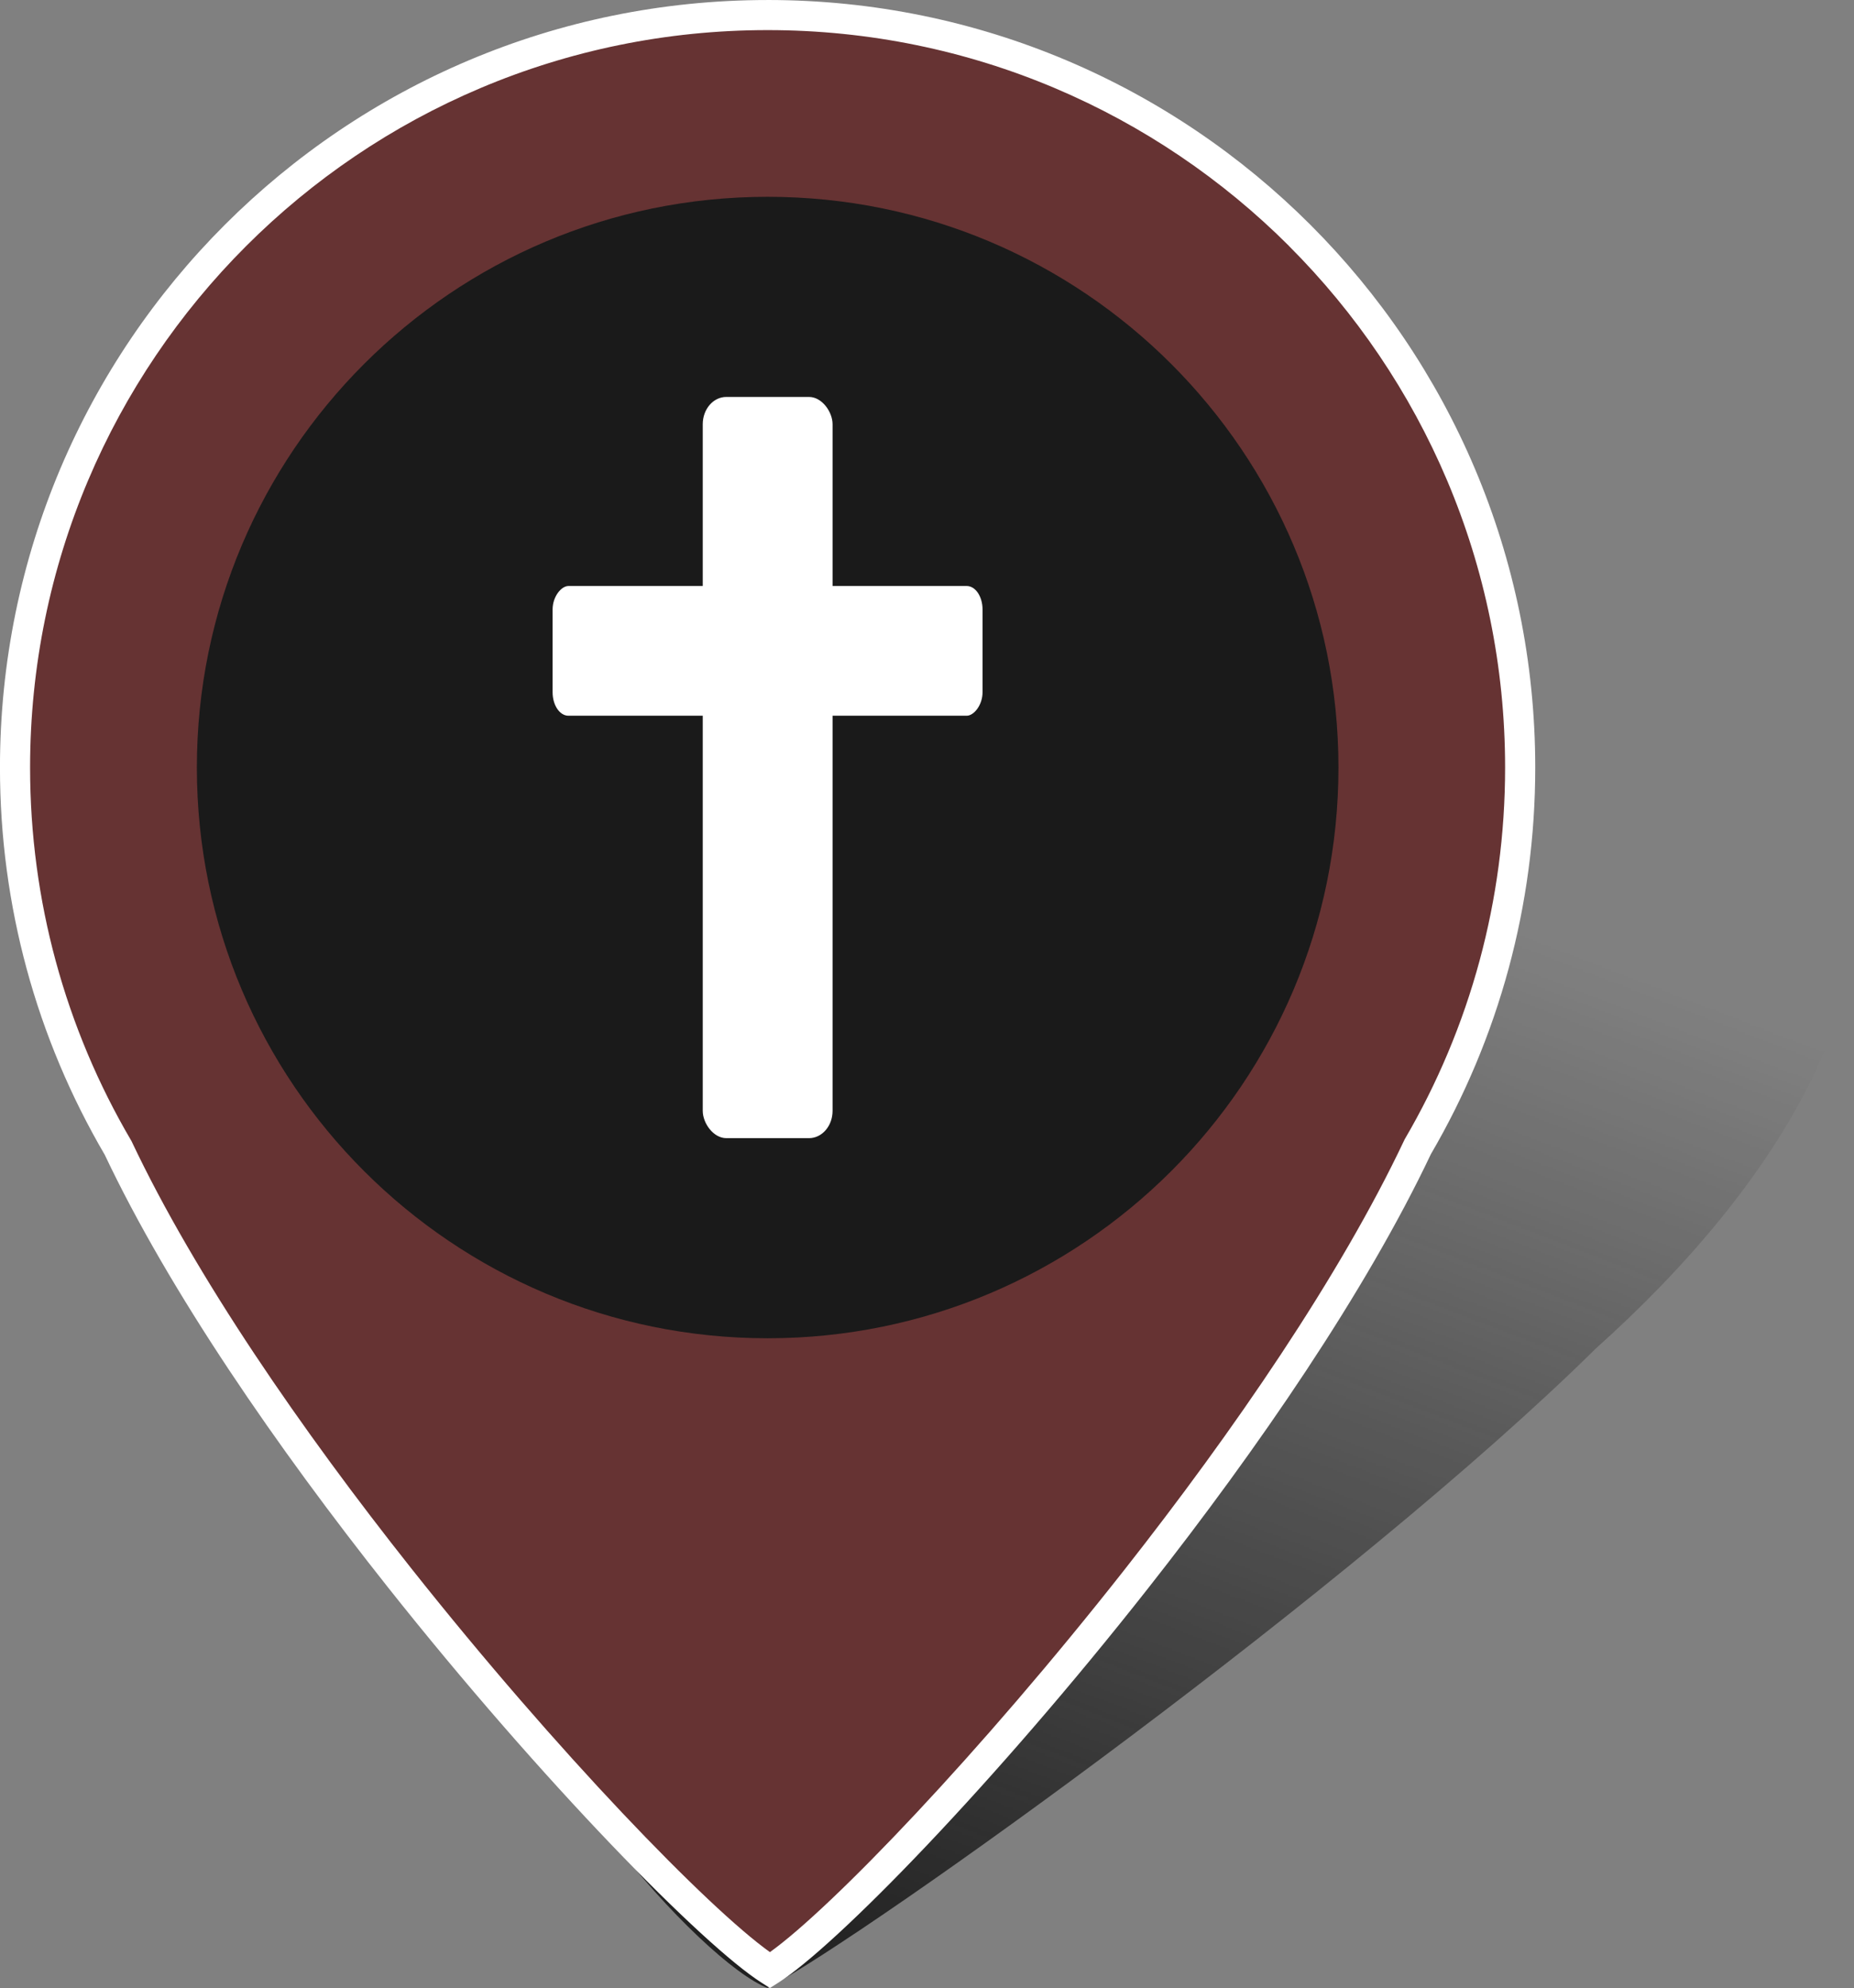 <?xml version="1.0" encoding="UTF-8"?>
<!DOCTYPE svg PUBLIC "-//W3C//DTD SVG 1.0//EN" "http://www.w3.org/TR/2001/REC-SVG-20010904/DTD/svg10.dtd">
<!-- Creator: CorelDRAW 2018 (64-Bit) -->
<svg xmlns="http://www.w3.org/2000/svg" xml:space="preserve" width="260.725mm" height="279.601mm" version="1.0" shape-rendering="geometricPrecision" text-rendering="geometricPrecision" image-rendering="optimizeQuality" fill-rule="evenodd" clip-rule="evenodd"
viewBox="0 0 1058.58 1135.22"
 xmlns:xlink="http://www.w3.org/1999/xlink">
 <rect x="0" y="0" width="1058.58" height="1135.22" fill="#808080" stroke="none"/>
 <defs>
   <mask id="id0">
     <linearGradient id="id1" gradientUnits="userSpaceOnUse" x1="432.29" y1="1166.17" x2="701.64" y2="467.73">
      <stop offset="0" stop-opacity="1" stop-color="white"/>
      <stop offset="1" stop-opacity="0" stop-color="white"/>
     </linearGradient>
    <rect fill="url(#id1)" x="266.27" y="401.49" width="792.71" height="734.14"/>
   </mask>
 </defs>
 <g id="Layer_x0020_1">
  <path fill="#1A1A1A" mask="url(#id0)" d="M803.69 410.46c204.27,-38.31 306.7,55.55 228.79,209.65 -25.93,51.28 -68.57,102.76 -121.45,150.06l0.02 0c-137.21,135.41 -412.9,332.98 -472.76,365.06 -36.56,-13.99 -151.48,-137.89 -166.17,-244.8l0.03 -0.01c-11.29,-35.35 -5.41,-80.09 20.61,-131.56 77.91,-154.1 306.67,-310.08 510.93,-348.39z"/>
  <path fill="#663333" d="M438.29 8.59c237.32,0 429.7,192.38 429.7,429.7 0,78.97 -21.33,152.96 -58.5,216.54l0.03 0.01c-88.24,186.59 -313.87,434.75 -369.89,470.23 -56.01,-35.48 -283.9,-282.94 -372.14,-469.53l0.03 -0.01c-37.43,-63.75 -58.92,-137.98 -58.92,-217.25 0,-237.32 192.38,-429.7 429.7,-429.7z"/>
  <g id="SVGRepo_bgCarrier">
   <path fill="#1A1A1A" d="M438.31 112.38l0 0c179.97,0 325.91,145.95 325.91,325.91l0 0c0,179.97 -145.95,325.91 -325.91,325.91l0 0c-179.97,-0 -325.91,-145.95 -325.91,-325.91l-0 0c0,-179.97 145.95,-325.91 325.91,-325.91z" strokewidth="0"/>
  </g>
  <path fill="white" fill-rule="nonzero" d="M438.29 0c121.03,0 230.6,49.06 309.92,128.37 79.32,79.32 128.37,188.89 128.37,309.92 0,39.6 -5.26,77.99 -15.13,114.52 -10.18,37.68 -25.23,73.33 -44.44,106.22 -37.32,78.74 -98.66,168.1 -161.5,247.97 -87.37,111.07 -178.16,204.32 -211.33,225.33l-4.57 2.89 -4.57 -2.89c-33.27,-21.07 -125.39,-114.71 -213.72,-226.14 -63.04,-79.53 -124.41,-168.37 -161.51,-246.76 -19.29,-32.95 -34.4,-68.6 -44.6,-106.22 -9.93,-36.64 -15.23,-75.17 -15.23,-114.91 0,-121.03 49.06,-230.6 128.37,-309.92 79.32,-79.32 188.89,-128.37 309.92,-128.37zm297.77 140.53c-76.2,-76.2 -181.48,-123.34 -297.77,-123.34 -116.29,0 -221.56,47.13 -297.77,123.34 -76.2,76.2 -123.34,181.48 -123.34,297.77 0,38.25 5.09,75.29 14.63,110.48 9.86,36.37 24.44,70.75 43.05,102.45l0.26 0.45 0.1 0.22c36.47,77.11 97.14,164.89 159.54,243.62 83.41,105.24 169.43,193.88 204.85,219.22 35.19,-25.24 119.92,-113.48 202.4,-218.33 62.32,-79.23 123.07,-167.68 159.73,-245.21l0.24 -0.51 0.09 -0.16c18.52,-31.67 33.01,-65.95 42.78,-102.13 9.47,-35.07 14.52,-71.97 14.52,-110.09 0,-116.29 -47.13,-221.56 -123.34,-297.77z"/>
  <rect fill="white" x="401.25" y="226.67" width="74.12" height="423.25" rx="13.43" ry="15.57"/>
  <rect fill="white" transform="matrix(1.32434E-14 0.862 -0.58 2.64845E-14 561.004 334.627)" width="85.94" height="423.25" rx="15.57" ry="15.57"/>
 </g>
</svg>
